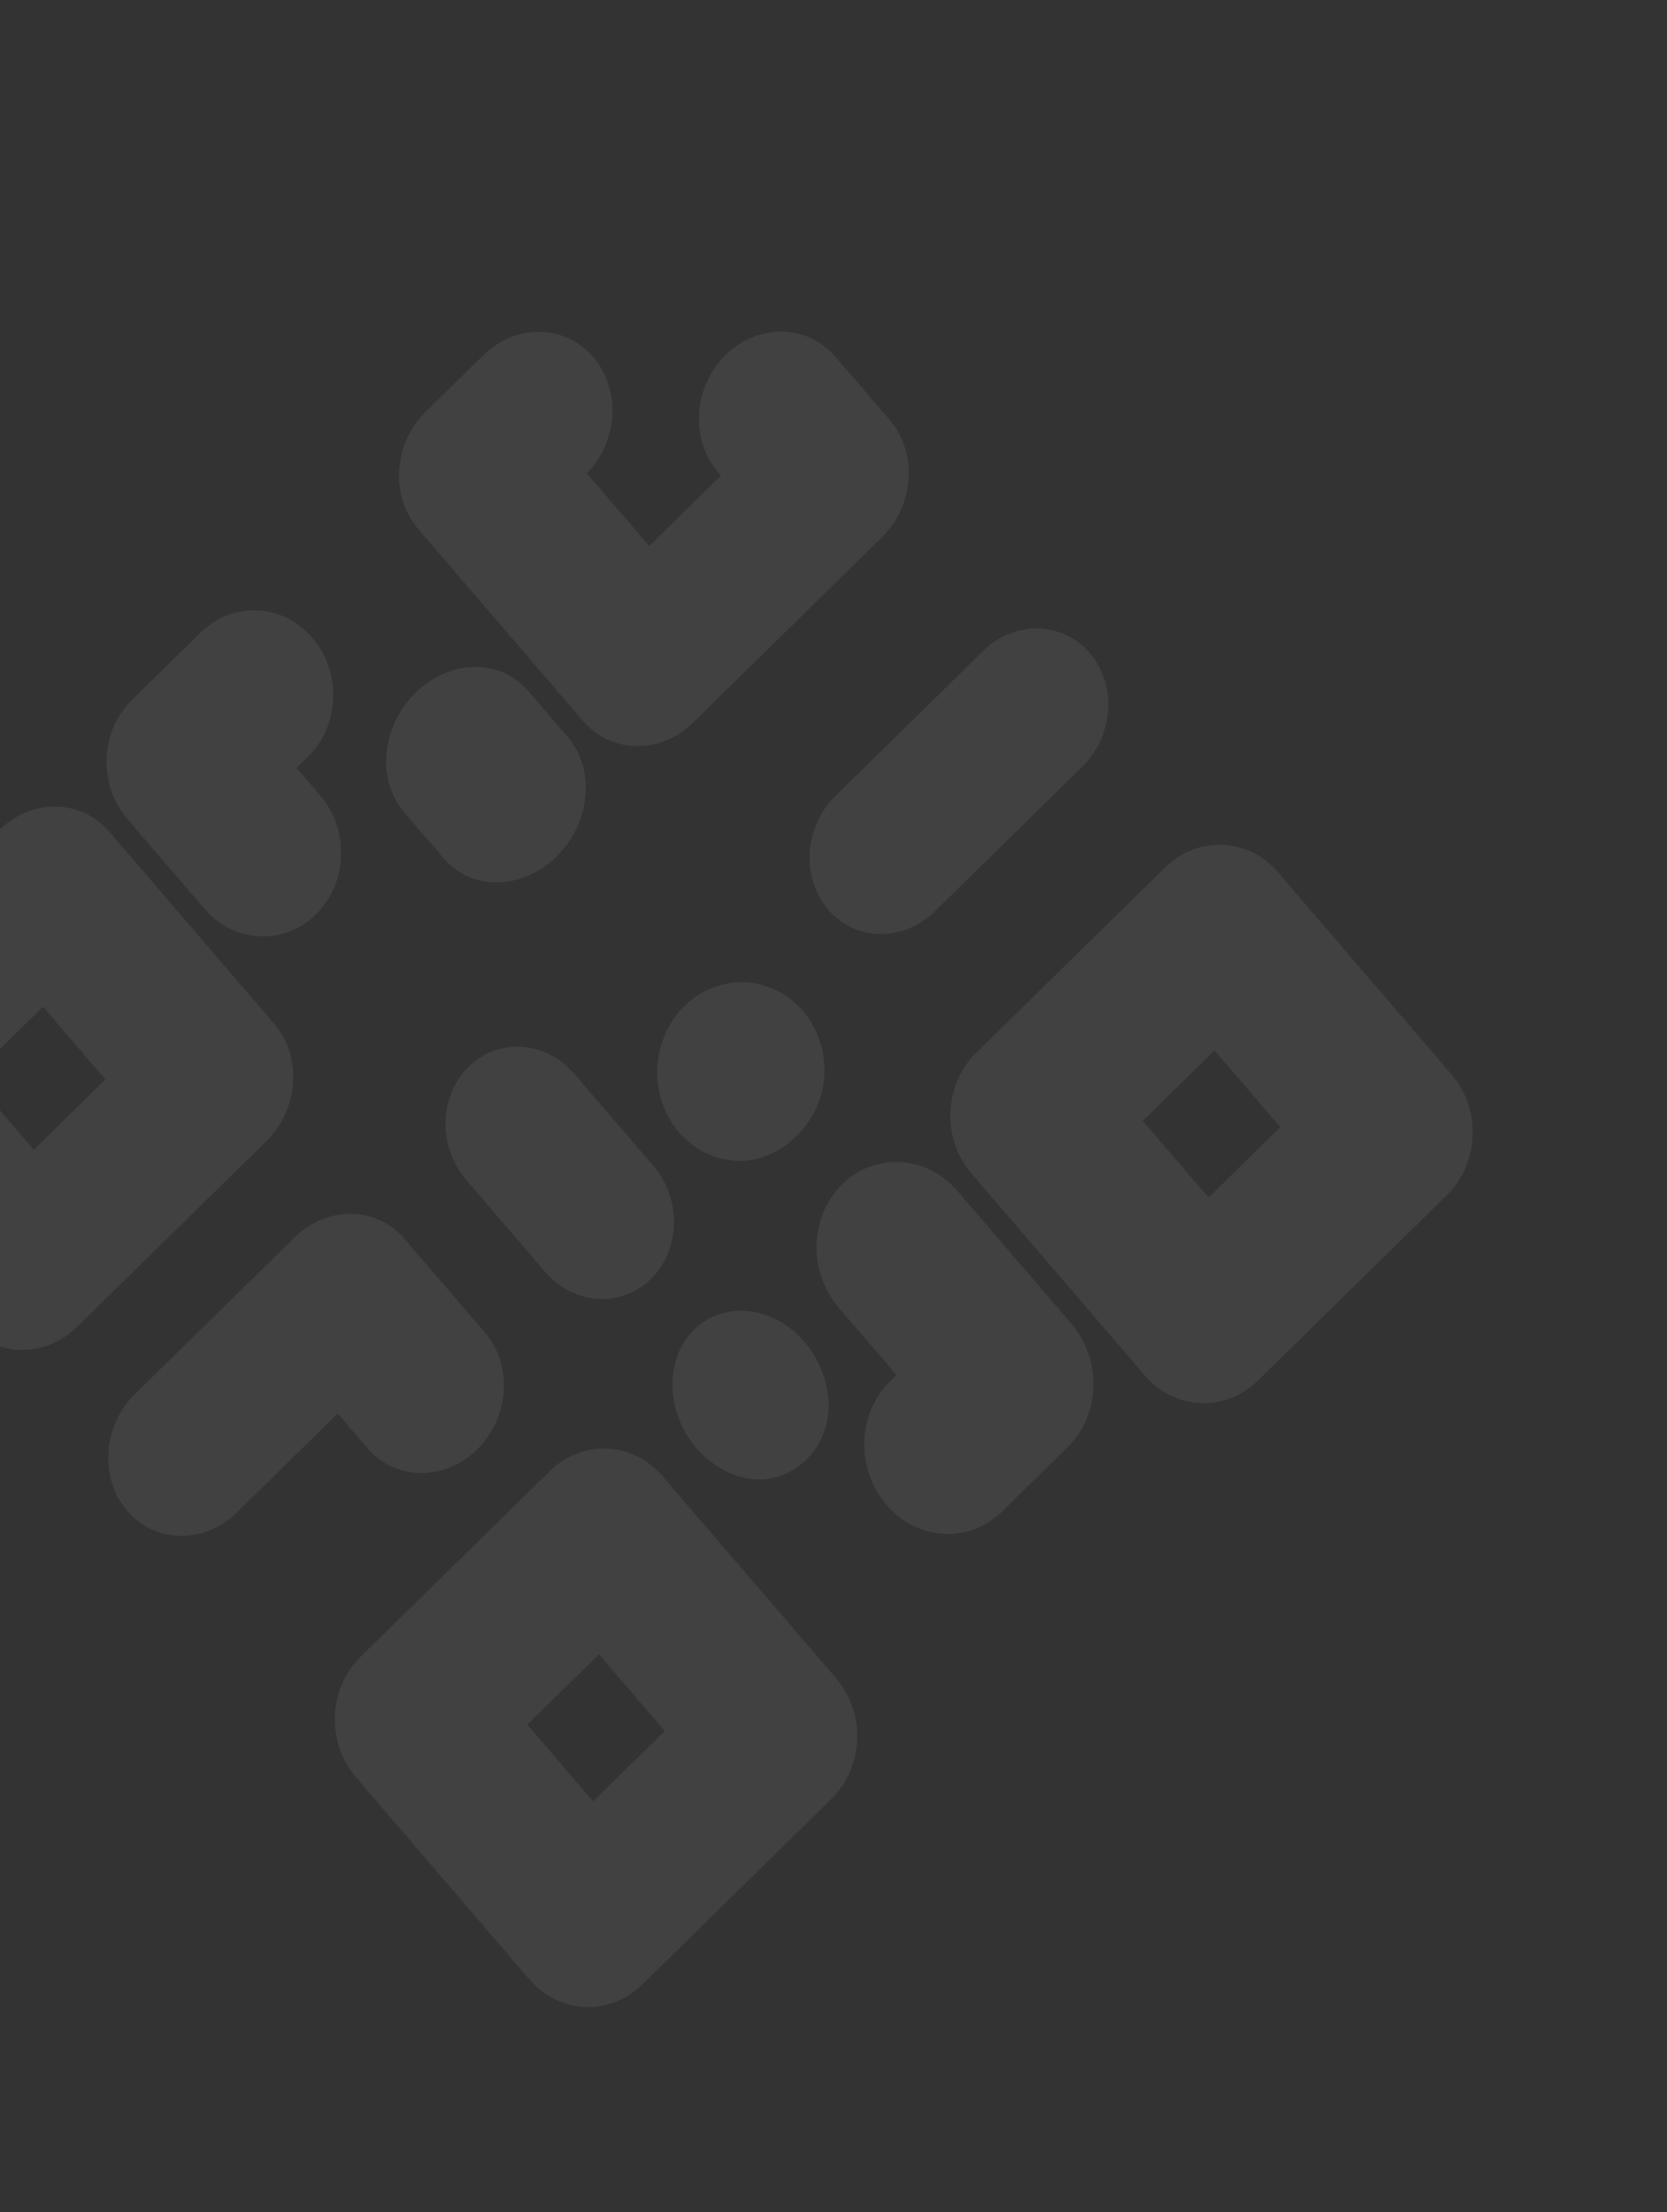 <svg width="575" height="763" viewBox="0 0 575 763" fill="none" xmlns="http://www.w3.org/2000/svg">
<rect x="0" y="0" width="575" height="763" fill="#333333" stroke="none"/>
<path d="M46.617 480.731L101.665 426.732C112.869 415.741 129.819 415.976 139.517 427.272L167.274 459.602C176.972 470.898 175.739 488.969 164.535 499.96C153.33 510.951 136.38 510.716 126.682 499.42L116.481 487.538L81.73 521.628C70.518 532.625 53.576 532.385 43.878 521.089C34.18 509.793 35.406 491.728 46.617 480.731Z" fill="#F8F8F8" fill-opacity="0.07"/>
<path d="M286.775 620.463L221.513 684.482C210.312 695.469 192.91 694.673 182.633 682.703L122.735 612.936C112.458 600.966 113.206 582.365 124.406 571.378L189.669 507.359C200.863 496.378 218.271 497.169 228.548 509.139L288.446 578.905C298.723 590.875 297.969 609.483 286.775 620.463ZM206.601 570.586L181.89 594.826L204.581 621.255L229.292 597.015L206.601 570.586Z" fill="#F8F8F8" fill-opacity="0.07"/>
<path d="M499.089 412.194L433.807 476.232C422.619 487.208 405.215 486.414 394.938 474.444L335.039 404.676C324.762 392.706 325.512 374.103 336.701 363.128L401.983 299.09C413.172 288.114 430.576 288.909 440.853 300.879L500.752 370.646C511.028 382.616 510.278 401.219 499.089 412.194ZM418.926 362.306L394.174 386.587L416.865 413.016L441.617 388.736L418.926 362.306Z" fill="#F8F8F8" fill-opacity="0.07"/>
<path d="M91.94 393.529L26.677 457.549C15.477 468.535 -1.504 468.23 -11.247 456.882L-68.077 390.689C-77.821 379.34 -76.65 361.231 -65.449 350.244L-0.187 286.225C11.007 275.245 27.993 275.543 37.736 286.892L94.566 353.084C104.309 364.433 103.133 382.549 91.94 393.529ZM14.834 347.226L-9.877 371.466L11.655 396.546L36.366 372.306L14.834 347.226Z" fill="#F8F8F8" fill-opacity="0.07"/>
<path d="M304.254 185.26L238.972 249.299C227.784 260.274 210.801 259.971 201.058 248.622L144.231 182.433C134.487 171.084 135.657 152.97 146.845 141.995L166.729 122.49C177.917 111.516 194.901 111.821 204.644 123.17C214.284 134.398 213.242 152.209 202.409 163.229L223.941 188.308L248.692 164.028L247.681 162.851C237.938 151.503 239.11 133.39 250.299 122.416C261.487 111.441 278.469 111.744 288.213 123.092L306.872 144.825C316.615 156.173 315.442 174.286 304.254 185.26Z" fill="#F8F8F8" fill-opacity="0.07"/>
<path d="M373.315 264.436L322.457 314.325C311.594 324.982 295.118 324.703 285.662 313.689C276.206 302.676 277.357 285.106 288.221 274.449L339.079 224.56C349.943 213.903 366.419 214.182 375.875 225.196C385.331 236.209 384.179 253.779 373.315 264.436Z" fill="#F8F8F8" fill-opacity="0.07"/>
<path d="M368.322 499.065L345.556 521.397C334.24 532.498 316.424 531.446 305.767 519.033C295.109 506.62 295.655 487.557 306.972 476.456L309.24 474.231L289.308 451.014C278.65 438.6 279.196 419.537 290.512 408.436C301.828 397.336 319.644 398.388 330.301 410.801L369.526 456.488C380.183 468.901 379.638 487.965 368.322 499.065Z" fill="#F8F8F8" fill-opacity="0.07"/>
<path d="M239.45 458.527C244.295 453.774 251.23 451.427 258.337 452.253C265.318 452.905 272.368 456.844 277.426 462.736C282.611 468.775 285.679 476.62 285.821 484.264C286.125 499.549 273.441 511.718 259.457 510.126C252.356 509.308 245.305 505.37 240.12 499.331C235.062 493.439 231.995 485.593 231.973 478.115C231.824 470.463 234.471 463.411 239.45 458.527Z" fill="#F8F8F8" fill-opacity="0.07"/>
<path d="M161.64 367.899C171.937 357.797 188.275 358.899 198.128 370.375L225.327 402.055C235.18 413.531 234.807 431.025 224.51 441.127C214.212 451.228 197.874 450.126 188.021 438.651L160.822 406.97C150.969 395.494 151.342 378 161.64 367.899Z" fill="#F8F8F8" fill-opacity="0.07"/>
<path d="M236.11 346.938C241.661 341.493 249.279 338.458 256.901 338.77C264.517 339.074 271.851 342.722 276.904 348.607C282.084 354.641 284.722 362.609 284.361 370.754C283.637 387.014 269.394 400.986 254.161 400.378C246.553 400.051 239.352 396.559 234.172 390.525C229.119 384.64 226.347 376.517 226.701 368.394C227.063 360.25 230.546 352.396 236.11 346.938Z" fill="#F8F8F8" fill-opacity="0.07"/>
<path d="M191.915 295.461C180.119 307.032 162.754 307.342 153.148 296.153L139.396 280.135C129.789 268.946 131.565 250.48 143.362 238.908C155.158 227.337 172.522 227.028 182.128 238.217L195.88 254.235C205.487 265.424 203.711 283.89 191.915 295.461Z" fill="#F8F8F8" fill-opacity="0.07"/>
<path d="M106.236 261.024L102.314 264.871L110.448 274.344C120.635 286.209 119.965 304.6 108.954 315.402C97.942 326.203 80.743 325.341 70.556 313.476L43.97 282.51C33.783 270.645 34.45 252.25 45.461 241.449L69.329 218.036C80.34 207.234 97.542 208.1 107.729 219.965C117.917 231.831 117.248 250.222 106.236 261.024Z" fill="#F8F8F8" fill-opacity="0.07"/>
</svg>
